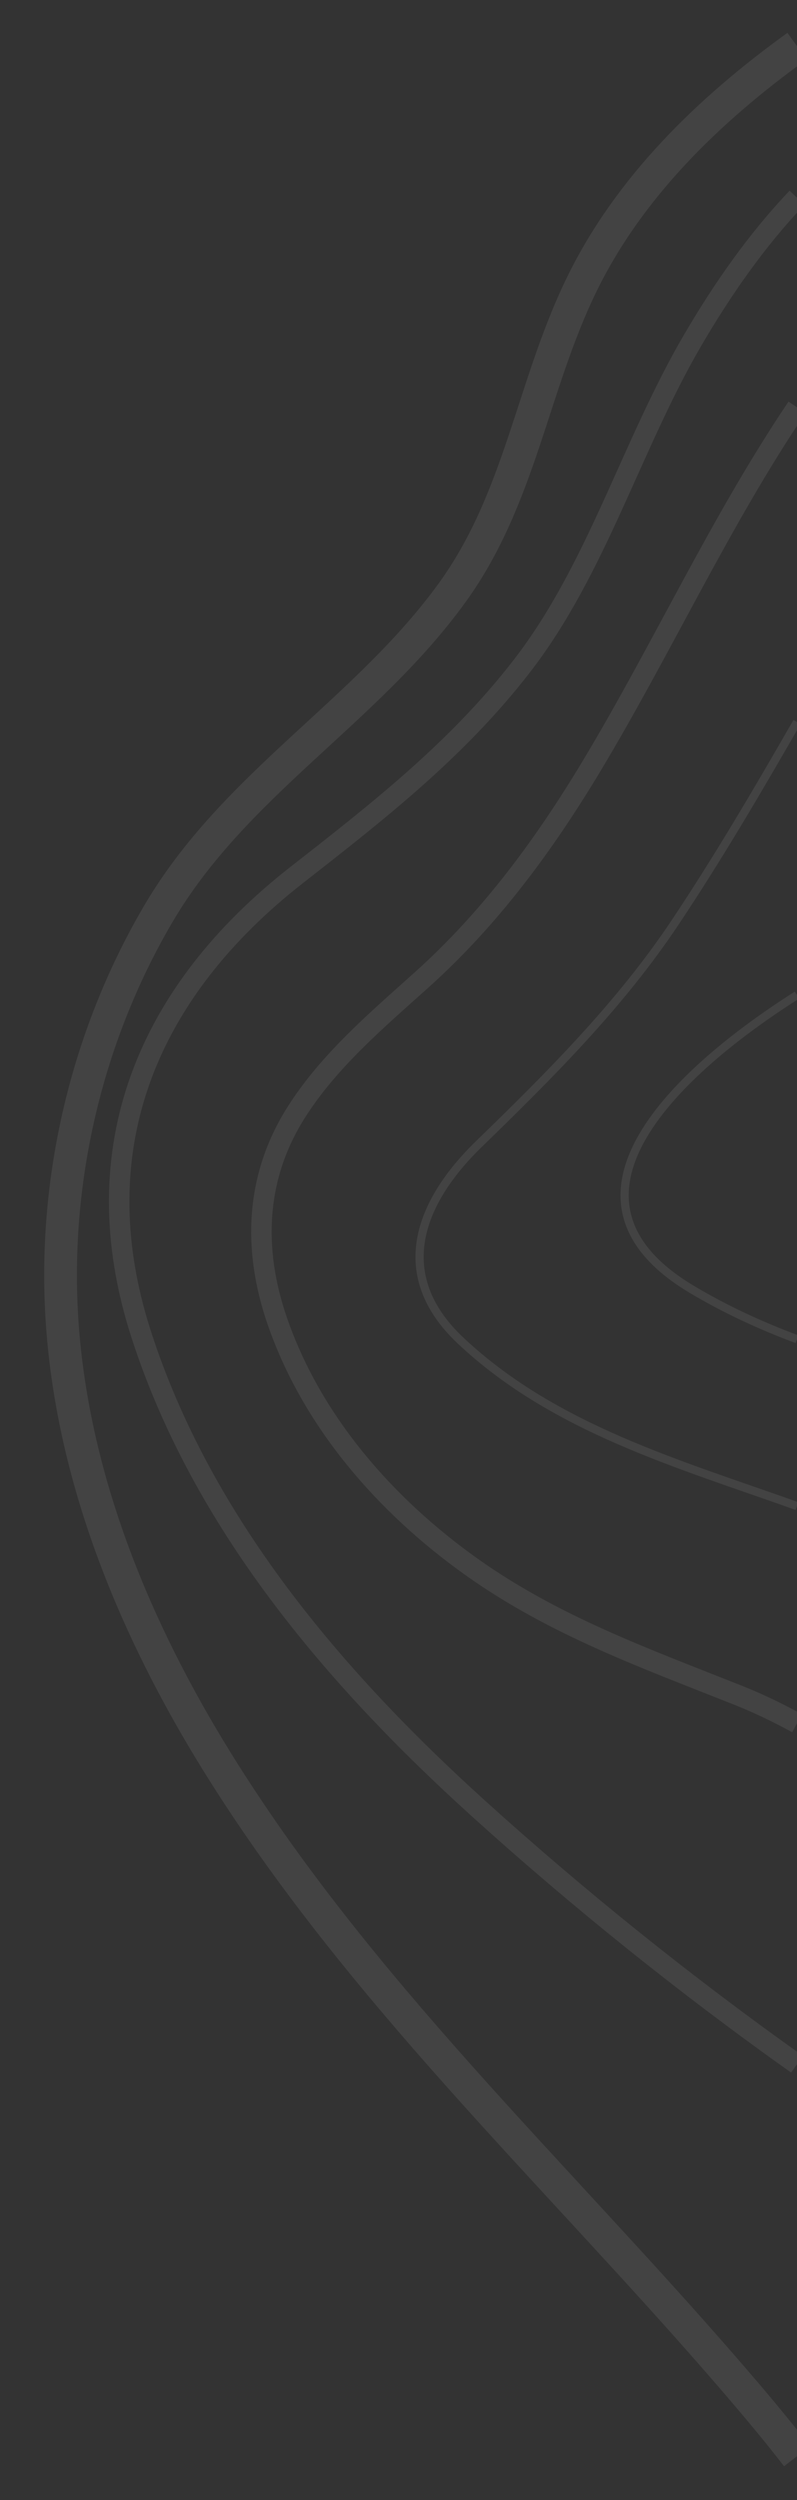 <?xml version="1.0" encoding="utf-8"?>
<!-- Generator: Adobe Illustrator 26.1.0, SVG Export Plug-In . SVG Version: 6.00 Build 0)  -->
<svg version="1.1" id="Layer_1" xmlns="http://www.w3.org/2000/svg" xmlns:xlink="http://www.w3.org/1999/xlink" x="0px" y="0px"
	 viewBox="0 0 194.78 610.53" style="enable-background:new 0 0 194.78 610.53;" xml:space="preserve">
<rect x="0" y="0" width="194.78" height="610.53" fill="#333333" stroke="none"/>
<style type="text/css">
	.st0{opacity:0.08;fill:none;stroke:#FFFFFF;stroke-width:8;stroke-miterlimit:10;}
	.st1{opacity:0.08;fill:none;stroke:#FFFFFF;stroke-width:5;stroke-miterlimit:10;}
	.st2{opacity:0.08;fill:none;stroke:#FFFFFF;stroke-width:3;stroke-miterlimit:10;}
	.st3{opacity:0.08;fill:none;stroke:#FFFFFF;stroke-width:2;stroke-miterlimit:10;}
</style>
<path class="st0" d="M-1603.81,865.47c6.11-5.13,11.85-10.33,17.12-15.33c60.05-56.99,100.71-156.15,41.64-229.04
	c-16.3-20.11-38.13-33.61-57.46-50.27c-18.56-15.98-32.17-37.73-38.12-61.51c-8.44-33.74-3.51-69.18-20.63-100.7
	c-10.53-19.39-27.03-35.59-46.53-46.04"/>
<path class="st0" d="M-1707.79,865.47"/>
<path class="st1" d="M-1707.79,860.88c62.87-30.41,117.99-70.99,133.12-145.38c3.21-15.76,4.47-32.11,1.49-47.92
	c-8.16-43.37-50.46-57.04-73.88-89.87c-17.51-24.54-21.9-55.73-26.84-85.46c-5.34-32.08-15.47-60.96-33.89-85.32"/>
<path class="st2" d="M-1707.79,808.68c33.49-17.39,62.88-43.93,82.75-75.55c16.85-26.82,26.07-62.35,6.44-90.31
	c-12.99-18.5-34.75-28.85-49.83-45.68c-23.6-26.32-23.03-68.75-39.36-99"/>
<path class="st3" d="M-1707.79,779.93c7.5-7.2,14.59-15.13,21.01-22c15.93-17.04,34.11-39.56,36.71-63.58
	c2.52-23.34-11.31-42.98-28.27-57.49c-10.37-8.88-20.58-17.2-29.44-26.53"/>
<path class="st3" d="M-1707.79,728.07c15.73-12.12,29.73-28.25,26.53-46.93c-2.55-14.9-14.78-23.12-26.53-31.68"/>
<path class="st0" d="M194.78,11.26c-21.79,15.72-41.07,34.57-52.59,58.16c-12.12,24.8-14.98,52.18-31.59,75.19
	c-21.14,29.28-53.34,46.88-71.96,78.65c-17.88,30.5-26.13,66.59-23.29,101.84c3.01,37.34,17.8,72.97,37.51,104.83
	c34.41,55.61,82.04,99.89,124.54,148.92c6.06,6.99,11.92,13.92,17.38,20.98"/>
<path class="st1" d="M194.78,48.29c-9.88,10.37-18.22,22.36-25.42,34.66c-15.1,25.79-23.49,56.03-41.82,79.71
	c-15.71,20.3-34.94,35.33-54.98,50.98c-36.28,28.33-52.75,66.57-38.11,112.05c14.8,45.98,47.15,84,82.43,115.91
	c24.32,22,50.65,43.17,77.9,62.5"/>
<path class="st1" d="M194.78,99.47c-18.84,27.96-32.88,58.79-50.23,87.65c-11.57,19.24-24.74,37.13-41.53,52.2
	c-11.12,9.98-22.72,19.8-30.69,32.43c-9.96,15.78-10.57,33.35-4.63,50.67c8.44,24.6,26.37,45.17,47.56,60.24
	c20.17,14.34,42.44,22.32,65.19,31.36c4.91,1.95,9.67,4.26,14.34,6.81"/>
<path class="st3" d="M194.78,176.32c-9.52,16.57-19.21,33.09-29.79,48.95c-13.45,20.17-30.62,37.29-47.94,54.1
	c-14.79,14.36-21.46,32.06-4.47,48.03c22.82,21.44,53.01,29.99,82.19,40.39"/>
<path class="st3" d="M194.78,243c-28.73,18.24-63.1,49.52-25.79,71.82c8.16,4.88,16.83,8.88,25.79,12.23"/>
</svg>
